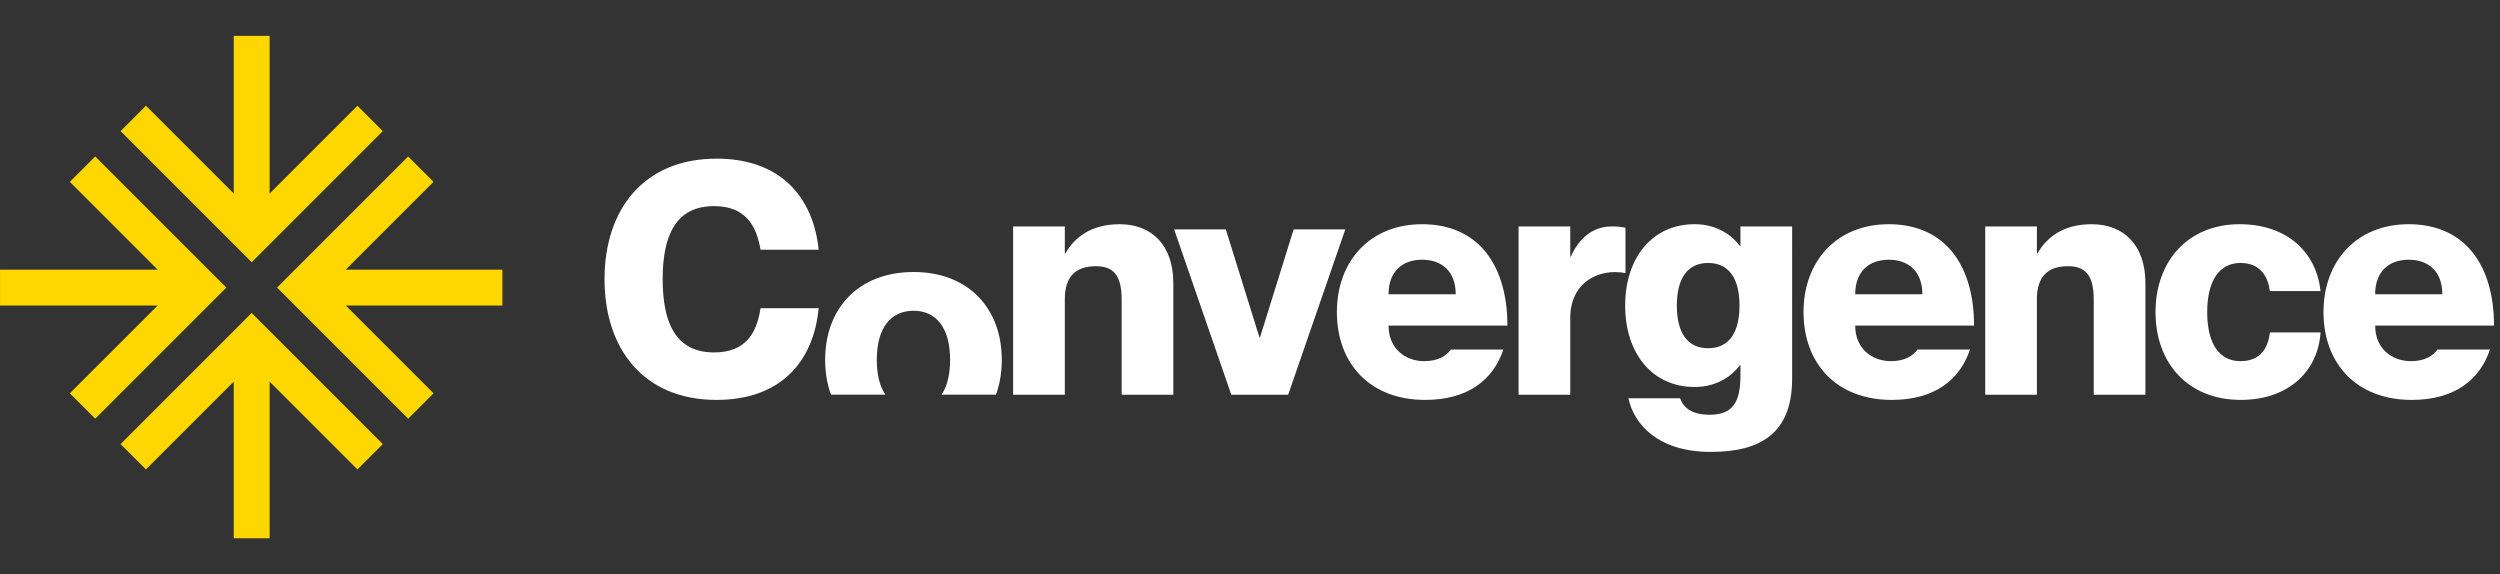 <svg width="209" height="48" viewBox="0 0 209 48" fill="none" xmlns="http://www.w3.org/2000/svg" filter="blur(10px)"><rect x="0" y="0" width="209" height="48" fill="#333333" stroke="none"/><path fill-rule="evenodd" clip-rule="evenodd" d="M22.102 20.86l9.9-9.9-2.122-2.12-7.339 7.339V3h-3v13.178l-7.339-7.34-2.121 2.122 9.9 9.9 1.06 1.06 1.06-1.06zm2.12 2.121l9.9-9.9 2.121 2.122-7.339 7.339H42v3H28.904l7.34 7.338-2.122 2.122-9.9-9.9-1.06-1.06 1.06-1.061zM7.96 35.001l9.9-9.899 1.06-1.06-1.06-1.061-9.9-9.9-2.121 2.122 7.339 7.339H.002v3h13.176l-7.34 7.338 2.122 2.122zm12.02-7.777l-9.9 9.9 2.122 2.12 7.339-7.338V45h3V31.906l7.339 7.338 2.12-2.12-9.9-9.9-1.06-1.061-1.06 1.06z" fill="gold"/><path d="M83.26 32.996c.322-.878.49-1.857.49-2.912 0-4.293-2.781-7.344-7.371-7.344-4.618 0-7.398 3.051-7.398 7.344 0 1.055.167 2.034.489 2.912h4.548c-.465-.687-.718-1.664-.718-2.912 0-2.673 1.162-4.104 3.079-4.104 1.89 0 3.05 1.431 3.05 4.104 0 1.248-.252 2.225-.715 2.912h4.546zM59.692 17.232c2.565 0 3.537 1.539 3.888 3.645h4.86c-.459-4.482-3.267-7.614-8.532-7.614-6.102 0-9.369 4.266-9.369 10.07 0 5.833 3.267 10.099 9.37 10.099 5.291 0 8.1-3.132 8.531-7.668h-4.86c-.324 2.16-1.296 3.699-3.888 3.699-3.213 0-4.293-2.484-4.293-6.13 0-3.617 1.08-6.101 4.293-6.101zm38.398 6.426c0-3.16-1.81-4.914-4.482-4.914-2.457 0-3.807 1.16-4.536 2.43h-.054V18.93h-4.32V33h4.32v-7.992c0-1.917.945-2.754 2.592-2.754 1.43 0 2.16.702 2.16 2.78V33h4.32v-9.342zm.068-4.482h4.32l2.808 9.018h.054l2.808-9.018h4.32L107.689 33h-4.752l-4.779-13.824z" fill="#fff"/><path fill-rule="evenodd" clip-rule="evenodd" d="M121.292 29.22c-.366.524-1.053.972-2.239.972-1.539 0-2.97-1.026-2.97-2.97H120v-.002h6v.002h.019c0-5.022-2.403-8.478-7.128-8.478-4.401 0-7.128 3.132-7.128 7.344 0 4.32 2.781 7.344 7.371 7.344 3.568 0 5.696-1.66 6.547-4.212h-4.389zm-5.209-4.617c0-1.917 1.161-2.89 2.808-2.89 1.647 0 2.808.973 2.808 2.89h-5.616z" fill="#fff"/><path d="M134.702 18.933c.378 0 .702 0 1.188.108v3.78h-.054c-2.214-.405-4.563.81-4.563 3.753V33h-4.32V18.93h4.32v2.514h.054c.675-1.54 1.863-2.511 3.375-2.511z" fill="#fff"/><path fill-rule="evenodd" clip-rule="evenodd" d="M149.823 18.93h-4.32v1.623h-.054c-.54-.73-1.755-1.81-3.78-1.81-3.537 0-5.805 2.809-5.805 6.805 0 3.996 2.268 6.804 5.805 6.804 2.025 0 3.24-1.08 3.78-1.81h.054v.81c0 2.296-.648 3.322-2.592 3.322-1.512 0-2.187-.621-2.457-1.377h-4.32c.486 2.214 2.511 4.482 6.885 4.482 4.185 0 6.804-1.566 6.804-6.13V18.93zm-4.401 6.618c0 2.24-.864 3.564-2.619 3.564-1.755 0-2.619-1.323-2.619-3.564s.864-3.564 2.619-3.564c1.755 0 2.619 1.323 2.619 3.564zm12.643 4.644c1.186 0 1.873-.448 2.239-.972h4.389c-.851 2.553-2.979 4.212-6.547 4.212-4.59 0-7.371-3.024-7.371-7.344 0-4.212 2.727-7.344 7.128-7.344 4.725 0 7.128 3.456 7.128 8.478H165v-.002h-6v.002h-3.905c0 1.944 1.431 2.97 2.97 2.97zm-.162-8.478c-1.647 0-2.808.972-2.808 2.889h5.616c0-1.917-1.161-2.89-2.808-2.89z" fill="#fff"/><path d="M179.356 23.658c0-3.16-1.809-4.914-4.482-4.914-2.457 0-3.807 1.16-4.536 2.43h-.054V18.93h-4.32V33h4.32v-7.992c0-1.917.945-2.754 2.592-2.754 1.431 0 2.16.702 2.16 2.78V33h4.32v-9.342zm10.404.675c-.135-1.107-.729-2.35-2.457-2.35-1.782 0-2.781 1.513-2.781 4.105 0 2.592.972 4.104 2.781 4.104 1.728 0 2.322-1.161 2.457-2.403h4.239c-.216 3.267-2.7 5.643-6.669 5.643-4.374 0-7.128-3.024-7.128-7.344 0-4.293 2.754-7.344 7.02-7.344 4.023 0 6.426 2.376 6.777 5.589h-4.239z" fill="#fff"/><path fill-rule="evenodd" clip-rule="evenodd" d="M203.772 29.22c-.366.524-1.053.972-2.239.972-1.539 0-2.97-1.026-2.97-2.97H203v-.002h5.499c-.001-5.021-2.404-8.476-7.128-8.476-4.401 0-7.128 3.132-7.128 7.344 0 4.32 2.781 7.344 7.371 7.344 3.568 0 5.696-1.66 6.547-4.212h-4.389zm-5.209-4.617c0-1.917 1.161-2.89 2.808-2.89 1.647 0 2.808.973 2.808 2.89h-5.616z" fill="#fff"/></svg>
